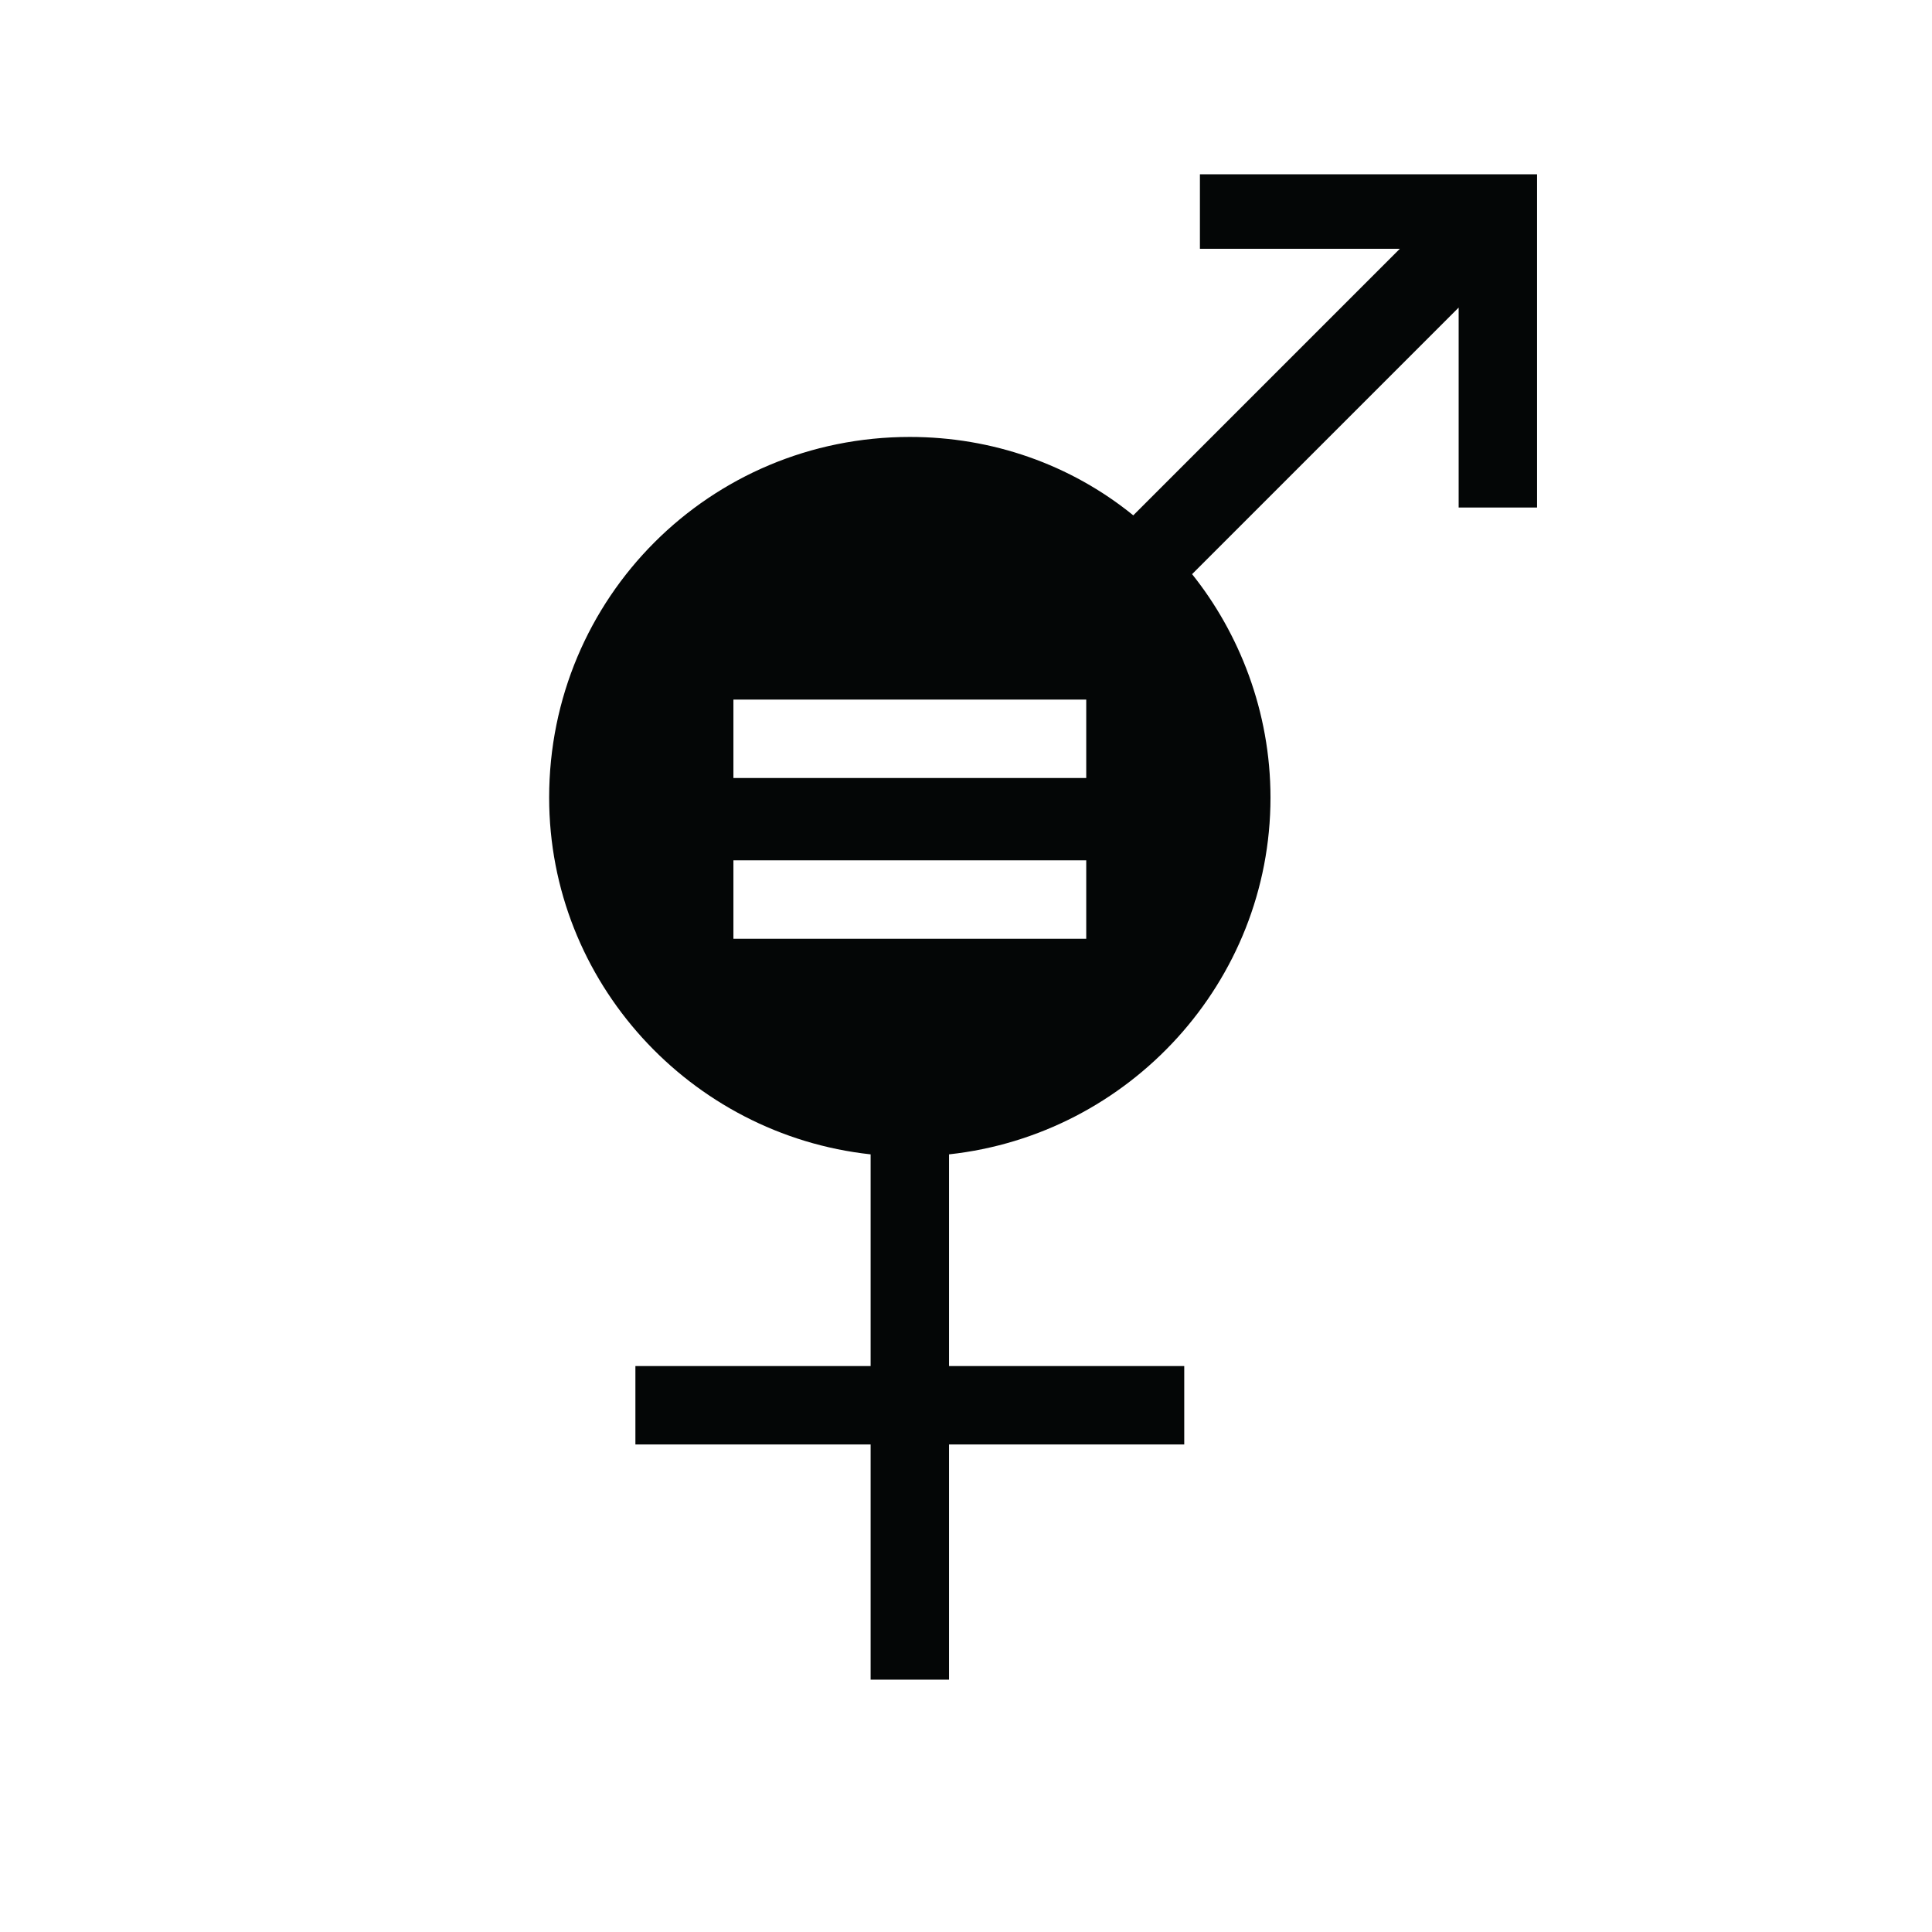 <?xml version="1.0" encoding="UTF-8" standalone="no"?>
<!-- Created with Inkscape (http://www.inkscape.org/) -->

<svg
   version="1.1"
   id="svg2"
   xml:space="preserve"
   viewBox="0 0 106.96 106.96"
   sodipodi:docname="icon_Geschlechtergerechtigkeit.eps"
   xmlns:inkscape="http://www.inkscape.org/namespaces/inkscape"
   xmlns:sodipodi="http://sodipodi.sourceforge.net/DTD/sodipodi-0.dtd"
   xmlns="http://www.w3.org/2000/svg"
   xmlns:svg="http://www.w3.org/2000/svg"><defs
     id="defs6" /><sodipodi:namedview
     id="namedview4"
     pagecolor="#ffffff"
     bordercolor="#666666"
     borderopacity="1.0"
     inkscape:pageshadow="2"
     inkscape:pageopacity="0.0"
     inkscape:pagecheckerboard="0" /><g
     id="g8"
     inkscape:groupmode="layer"
     inkscape:label="ink_ext_XXXXXX"
     transform="matrix(1.333,0,0,-1.333,0,106.96)"><g
       id="g10"
       transform="scale(0.1)"><path
         d="M 451.137,479.277 H 304.602 v 32.567 h 146.535 z m 0,-66.754 H 304.602 v 32.563 h 146.535 z m 47.215,319.122 v -32.563 h 83.039 L 470.676,588.367 c -26.051,21.164 -58.613,32.563 -92.809,32.563 -83.035,0 -149.793,-66.754 -149.793,-149.793 0,-76.524 58.614,-140.024 133.512,-148.164 v -87.918 h -97.691 v -32.567 h 97.691 v -97.687 h 32.562 v 97.687 h 97.692 v 32.567 h -97.692 v 87.918 c 74.899,8.14 133.512,71.64 133.512,148.164 0,35.82 -13.023,68.383 -32.562,92.808 L 605.813,674.66 v -83.039 h 32.562 V 730.016 H 498.352 v 1.629"
         style="fill:#040606;fill-opacity:1;fill-rule:nonzero;stroke:none"
         id="path12" /></g></g></svg>
